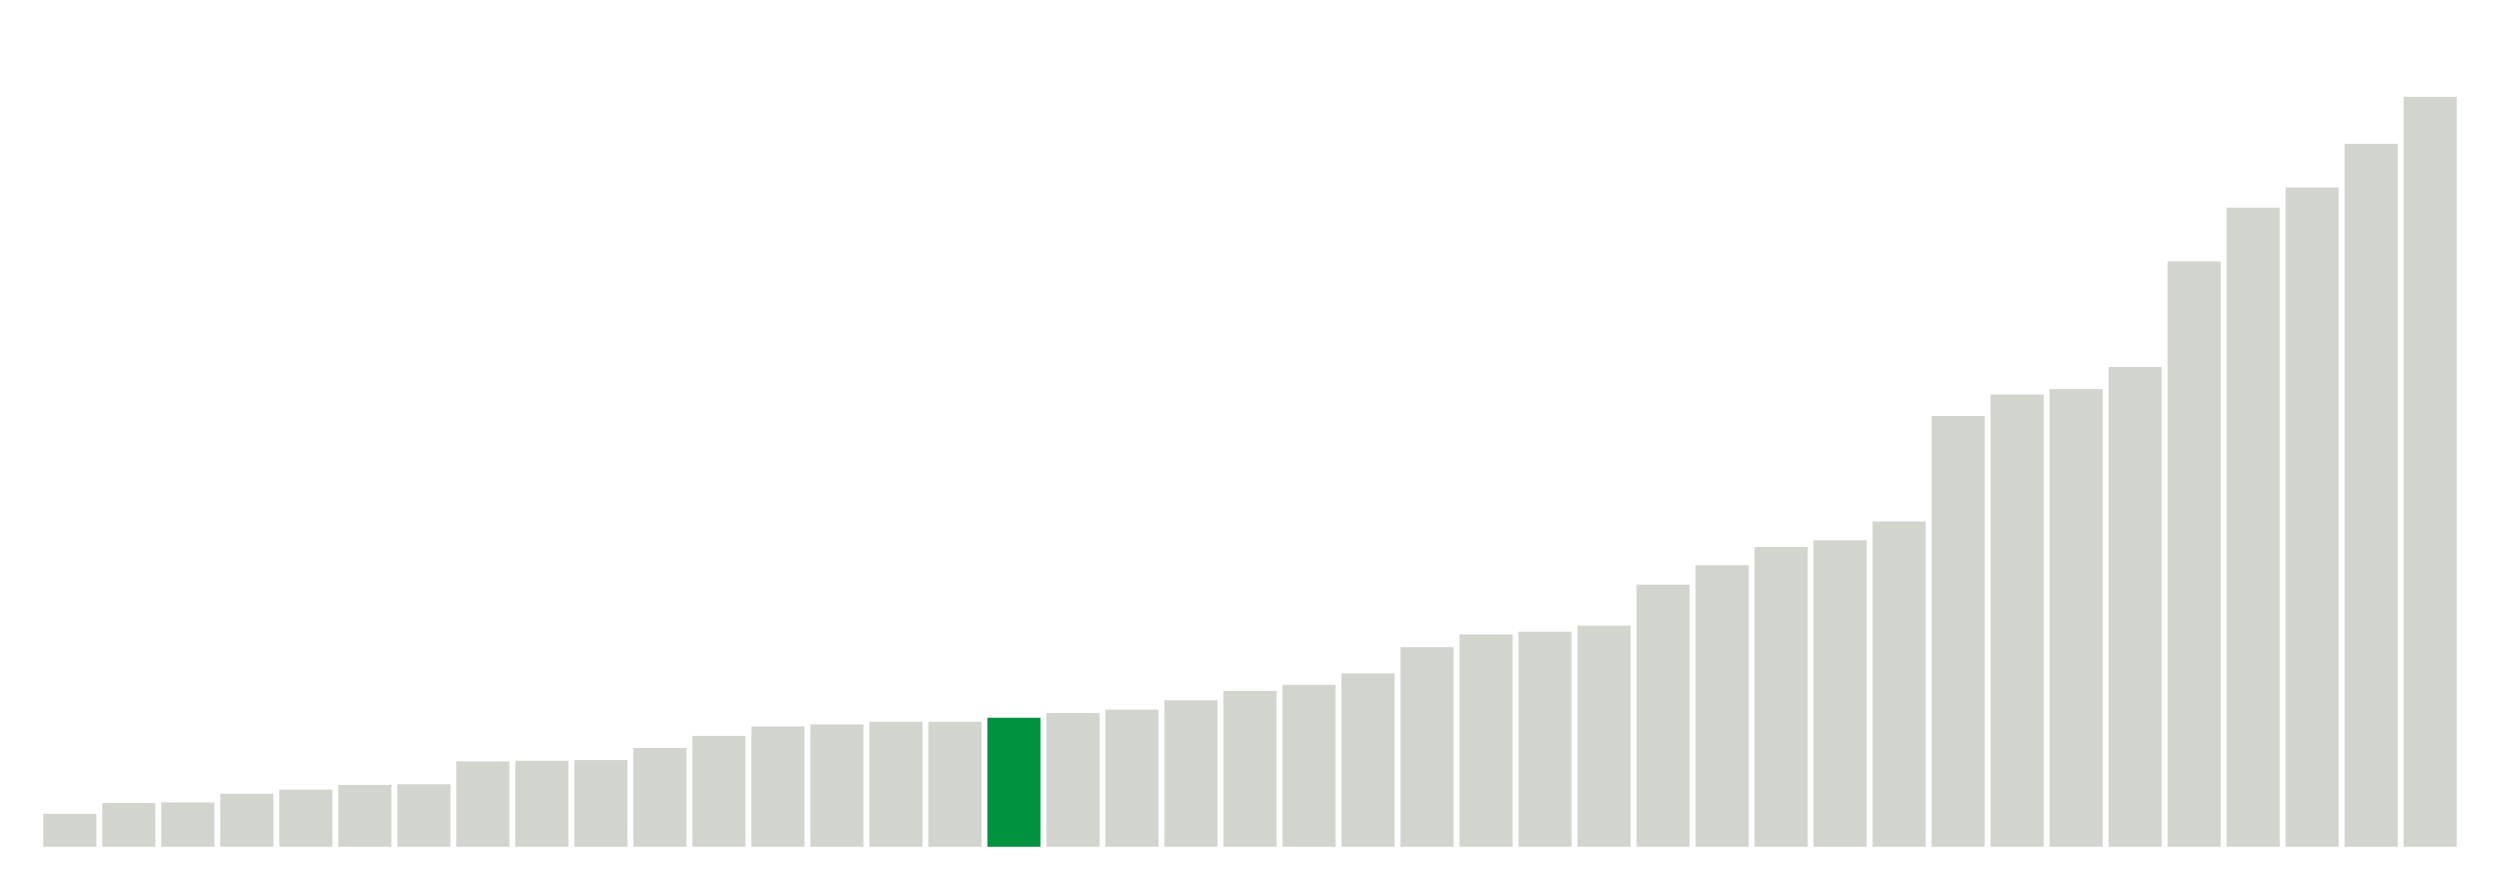 <svg class="marks" preserveAspectRatio="none" width="310" height="110"  version="1.1" xmlns="http://www.w3.org/2000/svg" xmlns:xlink="http://www.w3.org/1999/xlink"><g transform="translate(5,5)"><g class="mark-group role-frame root"><g transform="translate(0,0)"><path class="background" d="M0,0h300v100h-300Z" style="fill: none; stroke: #ddd; stroke-width: 0;"></path><g><g class="mark-rect role-mark marks"><path d="M0.366,95.917h6.585v4.083h-6.585Z" style="fill: #D2D4CE;"></path><path d="M7.683,94.583h6.585v5.417h-6.585Z" style="fill: #D2D4CE;"></path><path d="M15,94.5h6.585v5.5h-6.585Z" style="fill: #D2D4CE;"></path><path d="M22.317,93.417h6.585v6.583h-6.585Z" style="fill: #D2D4CE;"></path><path d="M29.634,92.917h6.585v7.083h-6.585Z" style="fill: #D2D4CE;"></path><path d="M36.951,92.333h6.585v7.667h-6.585Z" style="fill: #D2D4CE;"></path><path d="M44.268,92.25h6.585v7.75h-6.585Z" style="fill: #D2D4CE;"></path><path d="M51.585,89.417h6.585v10.583h-6.585Z" style="fill: #D2D4CE;"></path><path d="M58.902,89.333h6.585v10.667h-6.585Z" style="fill: #D2D4CE;"></path><path d="M66.22,89.25h6.585v10.75h-6.585Z" style="fill: #D2D4CE;"></path><path d="M73.537,87.75h6.585v12.25h-6.585Z" style="fill: #D2D4CE;"></path><path d="M80.854,86.25h6.585v13.75h-6.585Z" style="fill: #D2D4CE;"></path><path d="M88.171,85.083h6.585v14.917h-6.585Z" style="fill: #D2D4CE;"></path><path d="M95.488,84.833h6.585v15.167h-6.585Z" style="fill: #D2D4CE;"></path><path d="M102.805,84.5h6.585v15.5h-6.585Z" style="fill: #D2D4CE;"></path><path d="M110.122,84.5h6.585v15.5h-6.585Z" style="fill: #D2D4CE;"></path><path d="M117.439,84h6.585v16h-6.585Z" style="fill: #00923E;"></path><path d="M124.756,83.417h6.585v16.583h-6.585Z" style="fill: #D2D4CE;"></path><path d="M132.073,83h6.585v17h-6.585Z" style="fill: #D2D4CE;"></path><path d="M139.39,81.833h6.585v18.167h-6.585Z" style="fill: #D2D4CE;"></path><path d="M146.707,80.667h6.585v19.333h-6.585Z" style="fill: #D2D4CE;"></path><path d="M154.024,79.917h6.585v20.083h-6.585Z" style="fill: #D2D4CE;"></path><path d="M161.341,78.5h6.585v21.5h-6.585Z" style="fill: #D2D4CE;"></path><path d="M168.659,75.25h6.585v24.75h-6.585Z" style="fill: #D2D4CE;"></path><path d="M175.976,73.667h6.585v26.333h-6.585Z" style="fill: #D2D4CE;"></path><path d="M183.293,73.333h6.585v26.667h-6.585Z" style="fill: #D2D4CE;"></path><path d="M190.61,72.583h6.585v27.417h-6.585Z" style="fill: #D2D4CE;"></path><path d="M197.927,67.5h6.585v32.5h-6.585Z" style="fill: #D2D4CE;"></path><path d="M205.244,65.083h6.585v34.917h-6.585Z" style="fill: #D2D4CE;"></path><path d="M212.561,62.833h6.585v37.167h-6.585Z" style="fill: #D2D4CE;"></path><path d="M219.878,62h6.585v38h-6.585Z" style="fill: #D2D4CE;"></path><path d="M227.195,59.667h6.585v40.333h-6.585Z" style="fill: #D2D4CE;"></path><path d="M234.512,46.583h6.585v53.417h-6.585Z" style="fill: #D2D4CE;"></path><path d="M241.829,43.917h6.585v56.083h-6.585Z" style="fill: #D2D4CE;"></path><path d="M249.146,43.25h6.585v56.75h-6.585Z" style="fill: #D2D4CE;"></path><path d="M256.463,40.5h6.585v59.5h-6.585Z" style="fill: #D2D4CE;"></path><path d="M263.78,27.417h6.585v72.583h-6.585Z" style="fill: #D2D4CE;"></path><path d="M271.098,20.75h6.585v79.25h-6.585Z" style="fill: #D2D4CE;"></path><path d="M278.415,18.25h6.585v81.75h-6.585Z" style="fill: #D2D4CE;"></path><path d="M285.732,12.833h6.585v87.167h-6.585Z" style="fill: #D2D4CE;"></path><path d="M293.049,7h6.585v93h-6.585Z" style="fill: #D2D4CE;"></path></g></g><path class="foreground" d="" style="display: none; fill: none;"></path></g></g></g></svg>